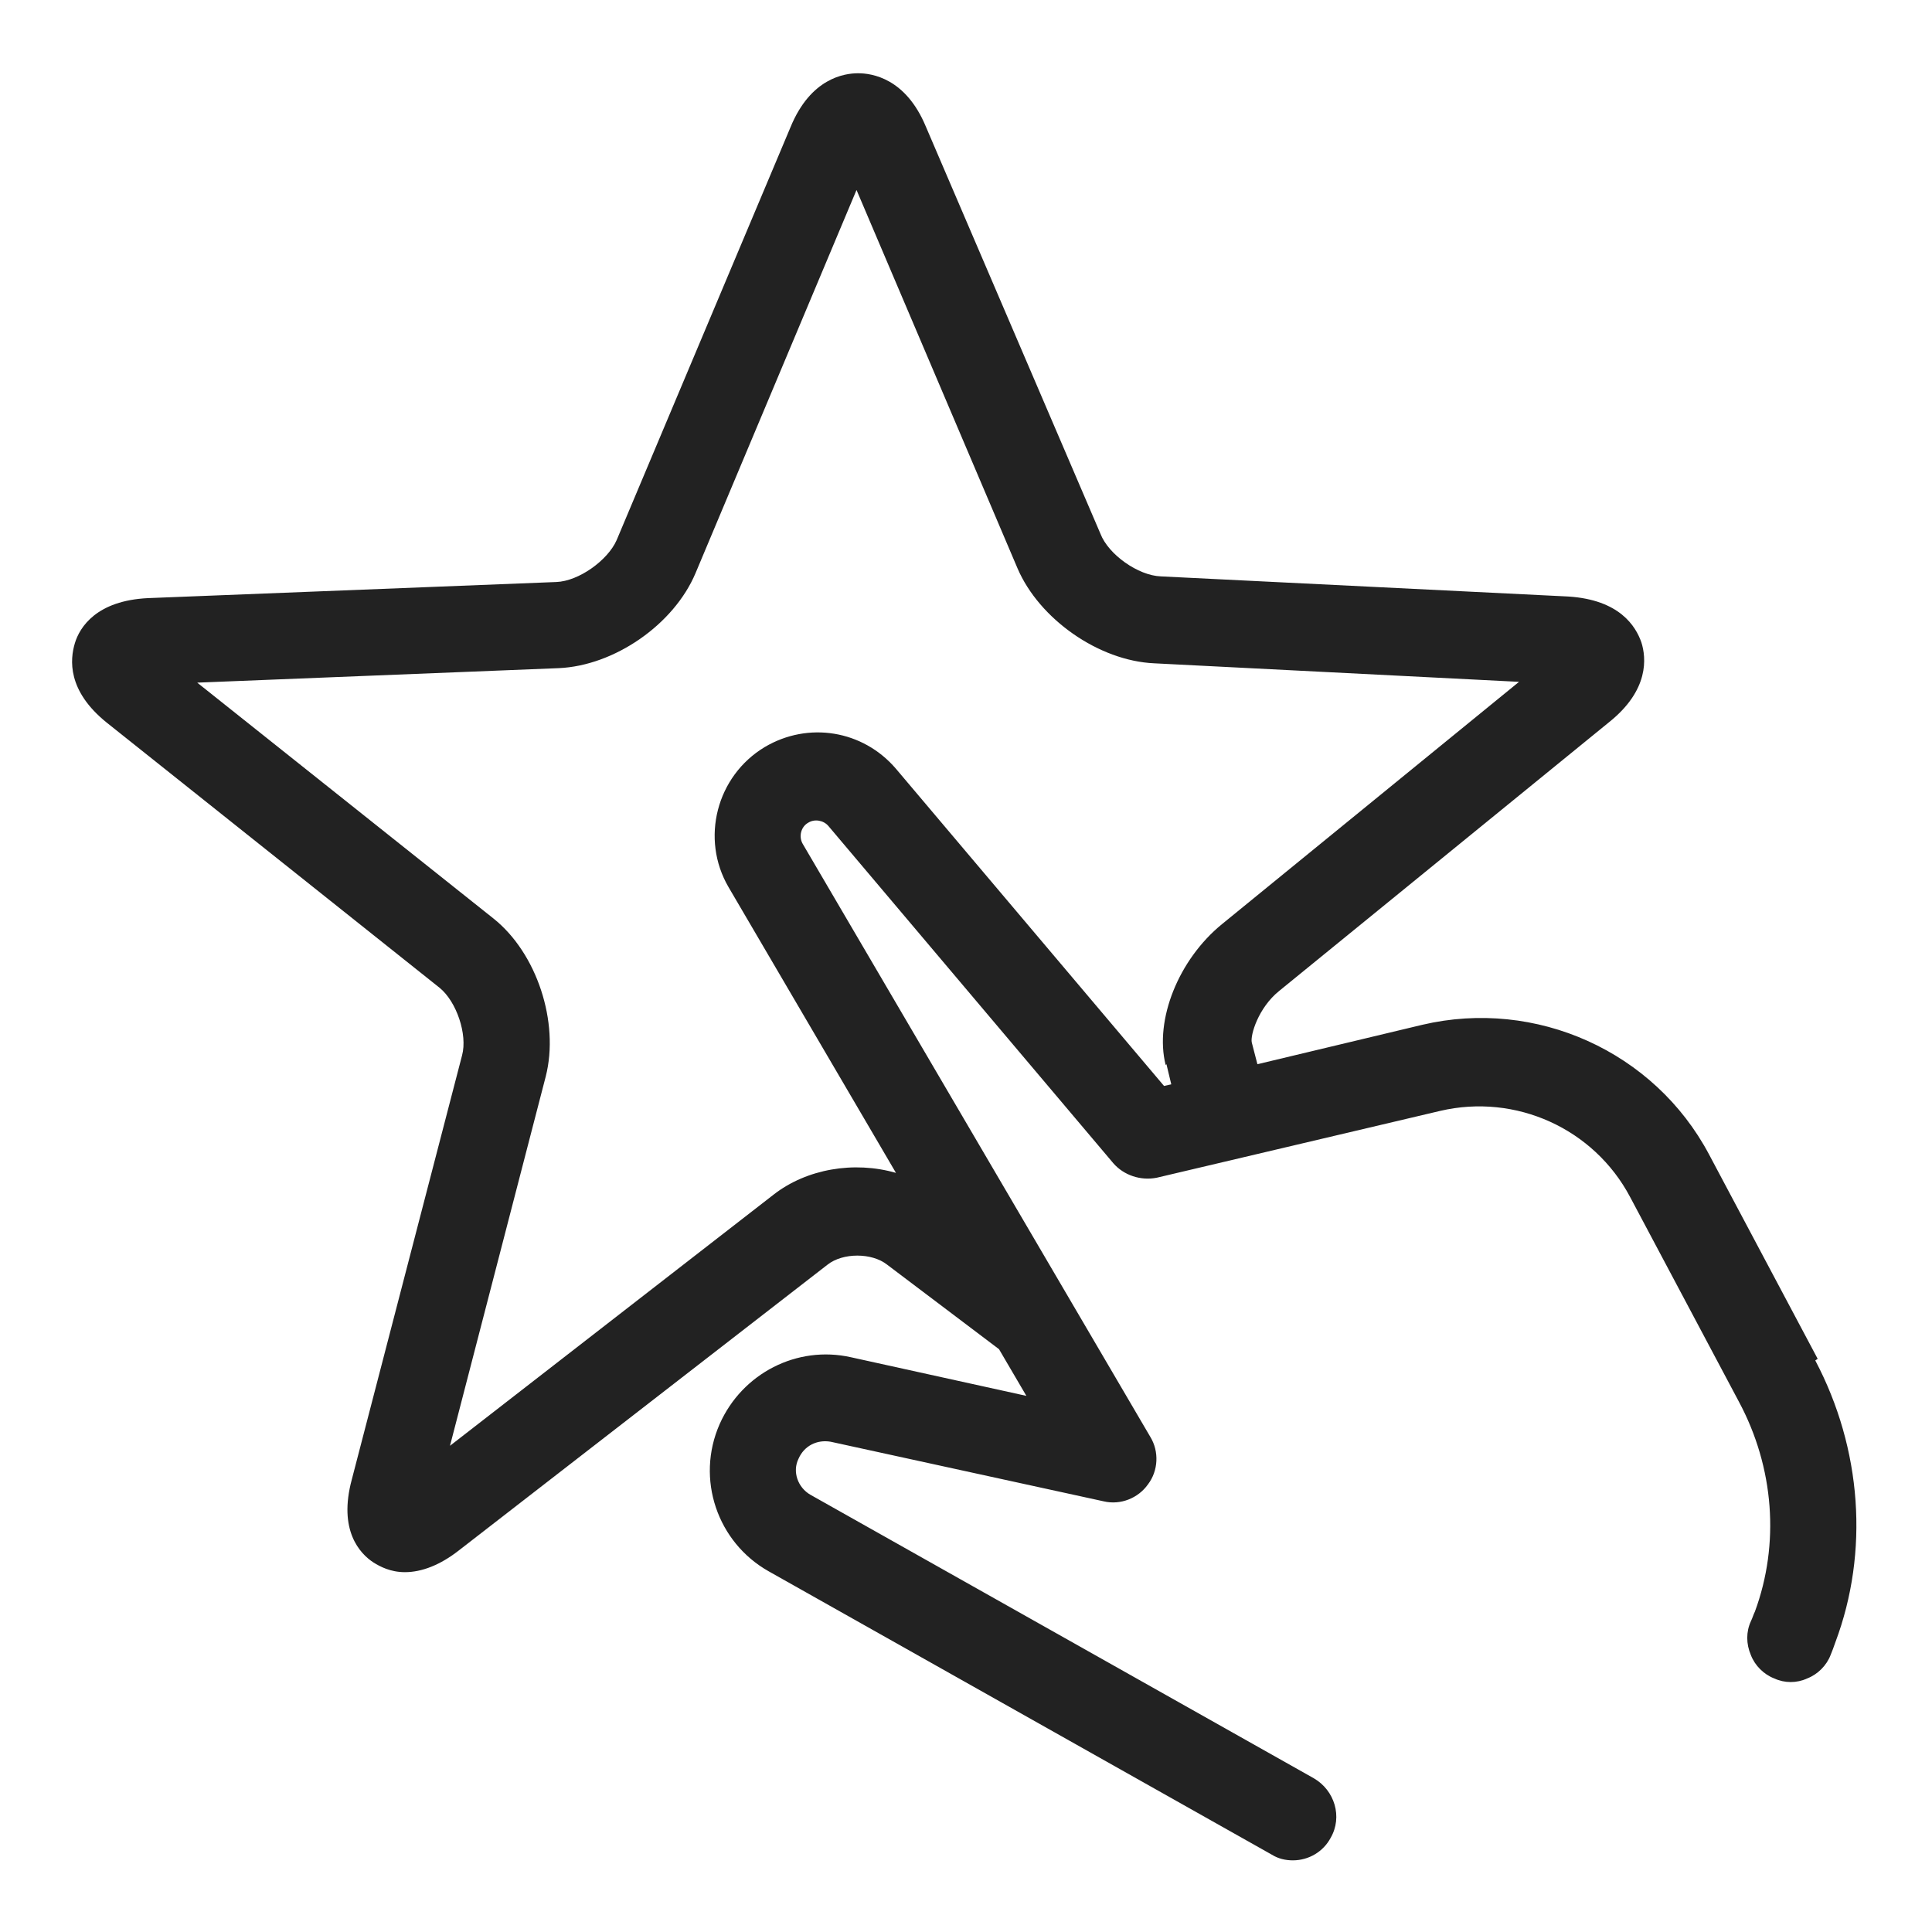 <svg width="24" height="24" viewBox="0 0 24 24" fill="none" xmlns="http://www.w3.org/2000/svg">
<g id="favourite customers_S 1" clip-path="url(#clip0_134_22394)">
<path id="Vector" d="M22.58 16.88L21.23 14.34C20.55 13.06 19.08 12.4 17.67 12.73L15.62 13.22L15.55 12.95C15.53 12.86 15.63 12.52 15.89 12.31L19.99 8.97C20.49 8.57 20.45 8.17 20.39 7.98C20.32 7.78 20.12 7.45 19.48 7.41L14.42 7.16C14.14 7.15 13.77 6.89 13.67 6.63L11.5 1.57C11.25 0.97 10.83 0.91 10.66 0.91C10.49 0.91 10.07 0.97 9.82 1.58L7.66 6.71C7.55 6.96 7.19 7.22 6.91 7.23L1.84 7.43C1.2 7.46 0.99 7.79 0.93 7.99C0.87 8.19 0.83 8.58 1.33 8.98L5.46 12.27C5.67 12.44 5.81 12.85 5.74 13.11L4.37 18.38C4.2 19.01 4.47 19.3 4.64 19.41C4.72 19.46 4.85 19.53 5.03 19.53C5.24 19.53 5.47 19.44 5.7 19.26L10.28 15.71C10.47 15.56 10.83 15.56 11.02 15.71L12.41 16.76L12.75 17.34L10.57 16.86C9.9 16.71 9.22 17.06 8.94 17.69C8.64 18.37 8.91 19.16 9.55 19.52L15.8 23.04C15.88 23.09 15.97 23.11 16.06 23.11C16.26 23.11 16.44 23 16.53 22.83C16.68 22.57 16.58 22.24 16.32 22.09L10.07 18.57C9.91 18.48 9.84 18.28 9.92 18.12C9.99 17.96 10.15 17.88 10.32 17.91L13.71 18.65C13.92 18.7 14.14 18.61 14.26 18.44C14.39 18.27 14.4 18.03 14.29 17.85L9.97 10.48C9.92 10.39 9.95 10.27 10.04 10.22C10.12 10.17 10.23 10.19 10.29 10.26L13.83 14.45C13.96 14.6 14.17 14.67 14.37 14.63L17.89 13.8C18.83 13.58 19.8 14.02 20.25 14.87L21.6 17.41C22.04 18.23 22.11 19.18 21.8 20.02C21.78 20.06 21.77 20.1 21.75 20.14C21.69 20.27 21.69 20.42 21.75 20.56C21.8 20.69 21.91 20.8 22.04 20.85C22.17 20.91 22.32 20.91 22.45 20.85C22.58 20.8 22.69 20.69 22.74 20.56C22.76 20.51 22.78 20.46 22.8 20.4C23.22 19.28 23.13 18 22.55 16.9L22.58 16.88ZM14.49 13.22L14.55 13.47L14.46 13.49L11.13 9.55C10.72 9.07 10.04 8.96 9.5 9.28C8.9 9.64 8.7 10.42 9.05 11.02L11.13 14.57C10.61 14.42 10.02 14.52 9.61 14.84L5.59 17.96L6.78 13.37C6.95 12.7 6.67 11.84 6.13 11.41L2.45 8.48L6.94 8.3C7.63 8.27 8.37 7.76 8.64 7.12L10.64 2.36L12.64 7.06C12.91 7.69 13.65 8.21 14.34 8.24L18.87 8.47L15.18 11.48C14.64 11.92 14.34 12.67 14.48 13.23L14.49 13.22Z" fill="#222222"/>
</g>
<defs>
<clipPath id="clip0_134_22394">
<rect width="24" height="24" fill="white"/>
</clipPath>
</defs>
</svg>
